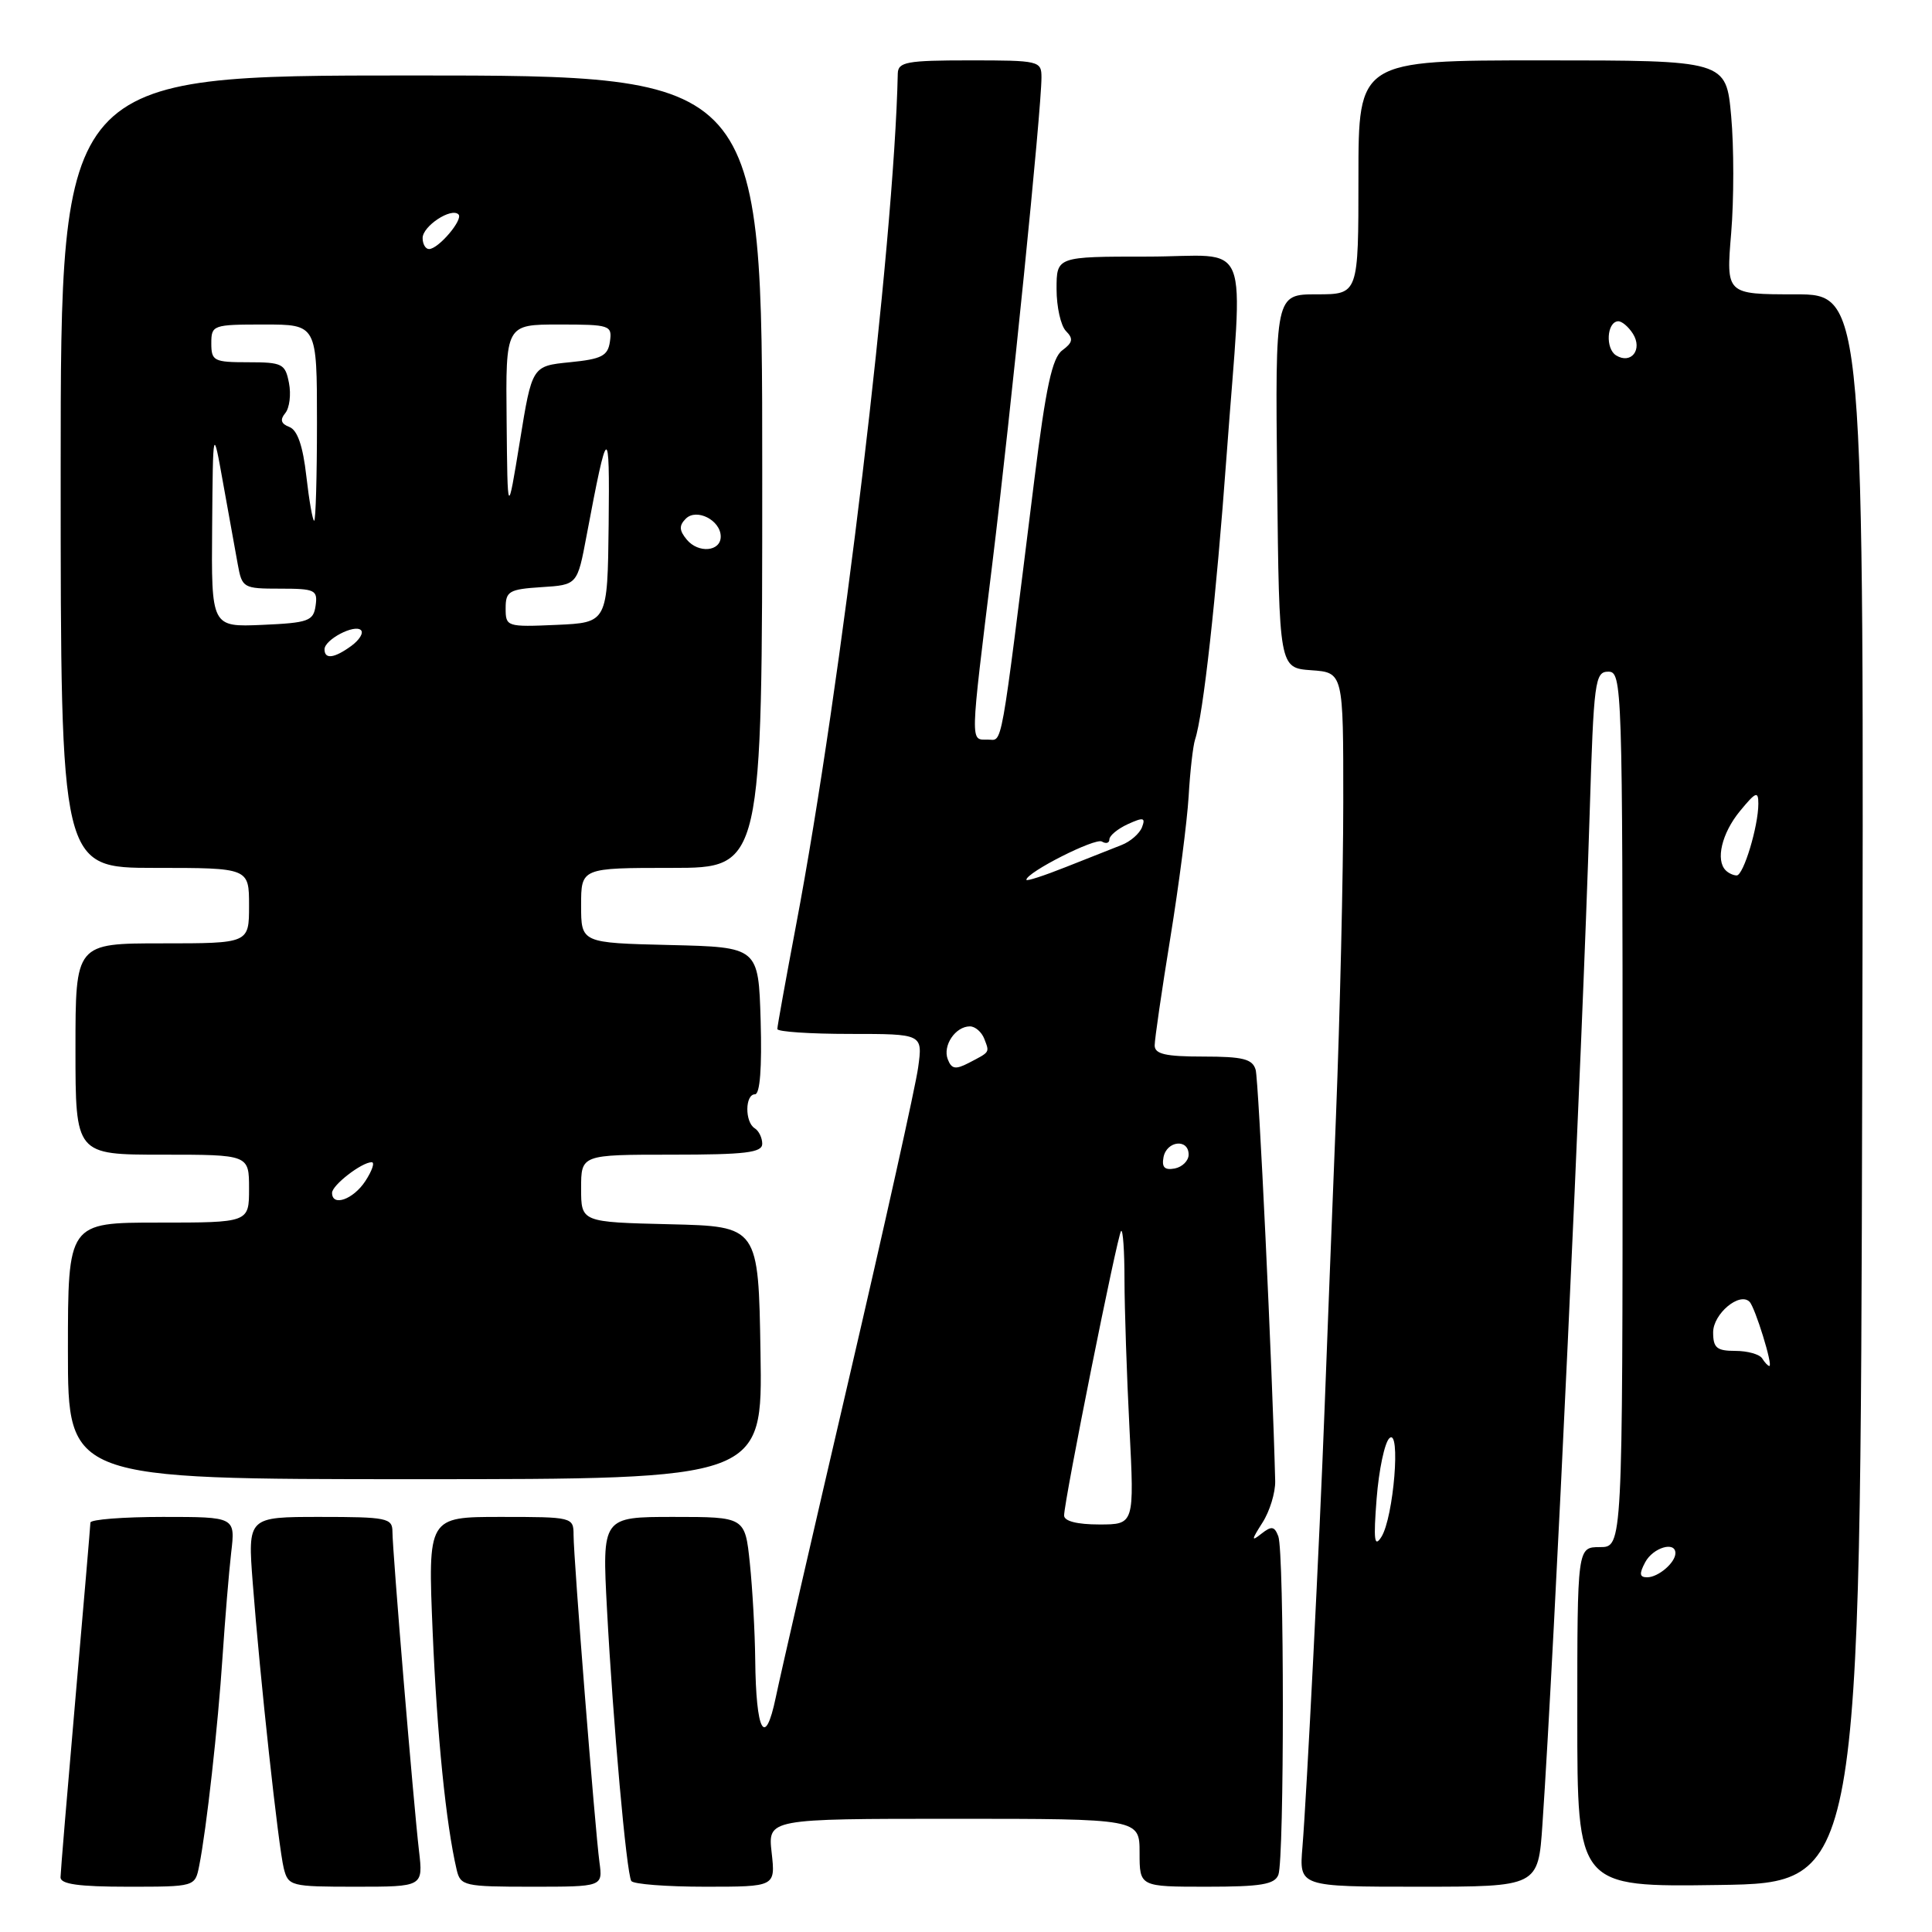 <?xml version="1.0" encoding="UTF-8" standalone="no"?>
<!DOCTYPE svg PUBLIC "-//W3C//DTD SVG 1.1//EN" "http://www.w3.org/Graphics/SVG/1.1/DTD/svg11.dtd" >
<svg xmlns="http://www.w3.org/2000/svg" xmlns:xlink="http://www.w3.org/1999/xlink" version="1.1" viewBox="0 0 256 256">
 <g >
 <path fill="currentColor"
d=" M 26.39 247.25 C 27.36 242.40 28.88 228.77 29.49 219.50 C 29.82 214.55 30.33 208.36 30.63 205.75 C 31.19 201.00 31.19 201.00 21.59 201.00 C 16.32 201.00 11.99 201.34 11.98 201.75 C 11.97 202.16 11.08 212.62 10.00 225.00 C 8.92 237.38 8.03 248.06 8.02 248.75 C 8.00 249.66 10.44 250.00 16.92 250.00 C 25.84 250.00 25.84 250.00 26.39 247.25 Z  M 55.52 245.25 C 54.79 238.98 52.00 205.45 52.00 202.95 C 52.00 201.15 51.25 201.00 42.41 201.00 C 32.82 201.00 32.82 201.00 33.49 209.75 C 34.45 222.33 36.89 244.70 37.60 247.56 C 38.20 249.92 38.51 250.00 47.14 250.00 C 56.07 250.00 56.07 250.00 55.52 245.25 Z  M 79.43 246.75 C 78.85 242.46 76.00 206.48 76.00 203.40 C 76.00 201.03 75.87 201.00 66.35 201.00 C 56.69 201.00 56.69 201.00 57.33 216.25 C 57.92 230.04 59.09 241.66 60.51 247.75 C 61.01 249.89 61.51 250.00 70.46 250.00 C 79.87 250.00 79.87 250.00 79.43 246.75 Z  M 102.25 245.50 C 101.74 241.00 101.74 241.00 126.37 241.00 C 151.00 241.00 151.00 241.00 151.00 245.50 C 151.00 250.00 151.00 250.00 159.89 250.00 C 167.08 250.00 168.90 249.70 169.39 248.42 C 170.19 246.34 170.18 205.64 169.38 203.56 C 168.87 202.23 168.49 202.17 167.15 203.22 C 165.78 204.31 165.80 204.08 167.28 201.76 C 168.25 200.25 169.00 197.78 168.97 196.26 C 168.60 181.47 166.78 143.12 166.38 141.75 C 165.96 140.32 164.70 140.00 159.43 140.00 C 154.42 140.00 153.00 139.67 153.00 138.52 C 153.00 137.71 153.93 131.31 155.07 124.30 C 156.21 117.29 157.30 108.84 157.50 105.53 C 157.69 102.21 158.08 98.83 158.35 98.00 C 159.43 94.76 161.15 79.29 162.53 60.36 C 164.71 30.57 166.08 34.00 152.00 34.00 C 140.00 34.00 140.00 34.00 140.00 38.30 C 140.00 40.67 140.56 43.17 141.25 43.87 C 142.25 44.88 142.15 45.39 140.76 46.42 C 139.42 47.41 138.59 51.24 137.05 63.60 C 132.45 100.51 132.90 98.00 130.87 98.00 C 128.54 98.00 128.51 98.97 131.48 74.75 C 133.95 54.58 138.00 14.53 138.00 10.25 C 138.00 8.07 137.69 8.00 128.50 8.00 C 120.13 8.00 119.00 8.21 118.96 9.75 C 118.48 32.33 111.48 90.99 105.48 122.60 C 104.12 129.80 103.00 135.99 103.00 136.35 C 103.00 136.71 107.34 137.00 112.64 137.00 C 122.27 137.00 122.27 137.00 121.66 141.44 C 121.33 143.89 117.20 162.45 112.49 182.69 C 107.77 202.94 103.41 221.94 102.79 224.93 C 101.37 231.73 100.17 229.52 100.07 219.90 C 100.03 216.26 99.71 210.53 99.36 207.15 C 98.72 201.00 98.72 201.00 89.25 201.00 C 79.78 201.00 79.78 201.00 80.43 213.25 C 81.23 228.28 83.01 248.21 83.65 249.24 C 83.91 249.66 88.31 250.00 93.44 250.00 C 102.75 250.00 102.75 250.00 102.25 245.50 Z  M 204.38 241.75 C 205.96 218.65 209.66 139.35 210.64 107.75 C 211.18 90.23 211.34 89.00 213.11 89.00 C 214.94 89.00 215.00 90.77 215.00 147.00 C 215.00 205.00 215.00 205.00 212.00 205.00 C 209.00 205.00 209.00 205.00 209.00 227.52 C 209.00 250.04 209.00 250.04 227.75 249.77 C 246.50 249.50 246.50 249.50 246.75 144.25 C 247.01 39.00 247.01 39.00 237.86 39.00 C 228.71 39.00 228.71 39.00 229.39 30.89 C 229.76 26.44 229.76 19.46 229.39 15.39 C 228.72 8.00 228.72 8.00 204.36 8.00 C 180.00 8.00 180.00 8.00 180.00 23.50 C 180.00 39.00 180.00 39.00 174.48 39.00 C 168.97 39.00 168.97 39.00 169.23 63.75 C 169.50 88.50 169.50 88.50 173.75 88.81 C 178.00 89.11 178.00 89.11 177.99 106.31 C 177.99 115.76 177.55 134.53 177.02 148.00 C 176.48 161.47 175.81 178.80 175.52 186.50 C 174.86 204.01 173.15 237.77 172.58 244.75 C 172.14 250.00 172.14 250.00 187.98 250.00 C 203.82 250.00 203.82 250.00 204.38 241.75 Z  M 100.77 179.25 C 100.50 162.50 100.50 162.50 88.75 162.22 C 77.00 161.94 77.00 161.94 77.00 157.47 C 77.00 153.00 77.00 153.00 89.00 153.00 C 98.78 153.00 101.00 152.73 101.00 151.56 C 101.00 150.77 100.55 149.84 100.00 149.50 C 98.68 148.68 98.71 145.00 100.04 145.00 C 100.70 145.00 100.97 141.49 100.79 135.25 C 100.50 125.50 100.50 125.50 88.75 125.22 C 77.00 124.94 77.00 124.94 77.00 119.97 C 77.00 115.00 77.00 115.00 89.00 115.00 C 101.00 115.00 101.00 115.00 101.00 62.50 C 101.00 10.00 101.00 10.00 54.52 10.00 C 8.04 10.00 8.04 10.00 8.04 62.50 C 8.04 115.00 8.04 115.00 20.52 115.00 C 33.00 115.00 33.00 115.00 33.00 120.00 C 33.00 125.00 33.00 125.00 21.50 125.00 C 10.00 125.00 10.00 125.00 10.00 139.00 C 10.00 153.00 10.00 153.00 21.50 153.00 C 33.00 153.00 33.00 153.00 33.00 157.50 C 33.00 162.00 33.00 162.00 21.00 162.00 C 9.00 162.00 9.00 162.00 9.00 179.00 C 9.00 196.00 9.00 196.00 55.02 196.00 C 101.05 196.00 101.05 196.00 100.77 179.25 Z  M 141.00 200.81 C 141.00 198.87 148.07 163.60 148.55 163.11 C 148.80 162.87 149.00 165.78 149.00 169.58 C 149.01 173.39 149.30 182.24 149.66 189.25 C 150.31 202.00 150.31 202.00 145.65 202.00 C 142.72 202.00 141.00 201.56 141.00 200.81 Z  M 154.17 153.34 C 154.59 151.15 157.50 150.84 157.50 152.99 C 157.50 153.80 156.67 154.63 155.66 154.83 C 154.32 155.08 153.92 154.68 154.17 153.34 Z  M 125.58 140.35 C 124.89 138.54 126.60 136.00 128.52 136.00 C 129.21 136.00 130.07 136.74 130.42 137.64 C 131.13 139.50 131.23 139.35 128.35 140.85 C 126.61 141.75 126.08 141.66 125.58 140.35 Z  M 136.00 116.58 C 136.00 115.60 145.14 110.97 146.01 111.51 C 146.56 111.84 147.00 111.71 147.00 111.22 C 147.00 110.73 148.10 109.82 149.45 109.20 C 151.52 108.26 151.81 108.33 151.32 109.62 C 150.99 110.46 149.78 111.52 148.61 111.97 C 147.45 112.43 144.14 113.74 141.25 114.88 C 138.36 116.03 136.00 116.80 136.00 116.58 Z  M 218.00 207.00 C 219.04 205.06 222.00 204.18 222.00 205.80 C 222.00 207.06 219.73 209.00 218.26 209.00 C 217.24 209.00 217.18 208.54 218.00 207.00 Z  M 182.41 198.57 C 182.71 194.76 183.47 191.16 184.10 190.57 C 185.64 189.13 184.67 201.07 183.04 203.65 C 182.11 205.12 181.98 204.09 182.41 198.57 Z  M 233.50 180.00 C 233.16 179.45 231.56 179.00 229.94 179.00 C 227.48 179.00 227.00 178.60 227.00 176.54 C 227.00 174.10 230.49 171.16 231.82 172.49 C 232.56 173.22 234.96 181.00 234.45 181.00 C 234.27 181.00 233.84 180.55 233.50 180.00 Z  M 228.67 115.33 C 227.30 113.97 228.15 110.41 230.53 107.50 C 232.66 104.91 232.99 104.77 232.99 106.50 C 232.99 109.49 231.02 116.00 230.12 116.00 C 229.69 116.00 229.03 115.70 228.67 115.33 Z  M 214.14 47.09 C 212.71 46.20 212.90 42.69 214.39 42.57 C 214.88 42.53 215.77 43.28 216.37 44.22 C 217.69 46.32 216.13 48.32 214.14 47.09 Z  M 44.00 158.06 C 44.00 157.04 47.93 154.00 49.25 154.00 C 49.69 154.00 49.31 155.12 48.41 156.50 C 46.81 158.94 44.00 159.93 44.00 158.06 Z  M 43.00 86.04 C 43.00 84.75 46.99 82.66 47.83 83.50 C 48.20 83.87 47.62 84.80 46.56 85.58 C 44.30 87.23 43.00 87.40 43.00 86.04 Z  M 28.11 69.80 C 28.22 56.50 28.22 56.50 29.56 64.00 C 30.30 68.12 31.18 72.96 31.50 74.75 C 32.07 77.91 32.23 78.00 37.11 78.00 C 41.75 78.00 42.11 78.17 41.82 80.25 C 41.53 82.29 40.88 82.53 34.75 82.80 C 28.00 83.09 28.00 83.09 28.11 69.80 Z  M 67.00 80.60 C 67.00 78.34 67.44 78.08 71.75 77.80 C 76.50 77.50 76.50 77.50 77.72 71.00 C 80.53 56.07 80.80 55.94 80.65 69.50 C 80.50 82.50 80.50 82.50 73.75 82.80 C 67.14 83.09 67.00 83.04 67.00 80.60 Z  M 91.00 71.50 C 89.99 70.28 89.96 69.64 90.87 68.73 C 92.30 67.30 95.50 68.94 95.50 71.10 C 95.50 73.09 92.54 73.36 91.00 71.50 Z  M 40.59 63.09 C 40.14 59.09 39.41 56.99 38.35 56.58 C 37.23 56.15 37.07 55.62 37.80 54.74 C 38.36 54.06 38.59 52.26 38.29 50.75 C 37.80 48.20 37.42 48.00 32.88 48.00 C 28.34 48.00 28.00 47.83 28.00 45.50 C 28.00 43.07 28.20 43.00 35.00 43.00 C 42.00 43.00 42.00 43.00 42.00 56.00 C 42.00 63.15 41.83 69.00 41.63 69.00 C 41.43 69.00 40.96 66.34 40.59 63.09 Z  M 67.13 55.75 C 67.00 43.00 67.00 43.00 74.07 43.00 C 80.83 43.00 81.13 43.10 80.82 45.25 C 80.55 47.16 79.74 47.58 75.50 48.00 C 70.50 48.50 70.50 48.50 68.88 58.50 C 67.25 68.50 67.25 68.50 67.13 55.75 Z  M 56.00 31.54 C 56.00 29.96 59.80 27.46 60.75 28.41 C 61.42 29.08 58.09 33.00 56.85 33.00 C 56.38 33.00 56.00 32.34 56.00 31.54 Z "/>
</g>
</svg>